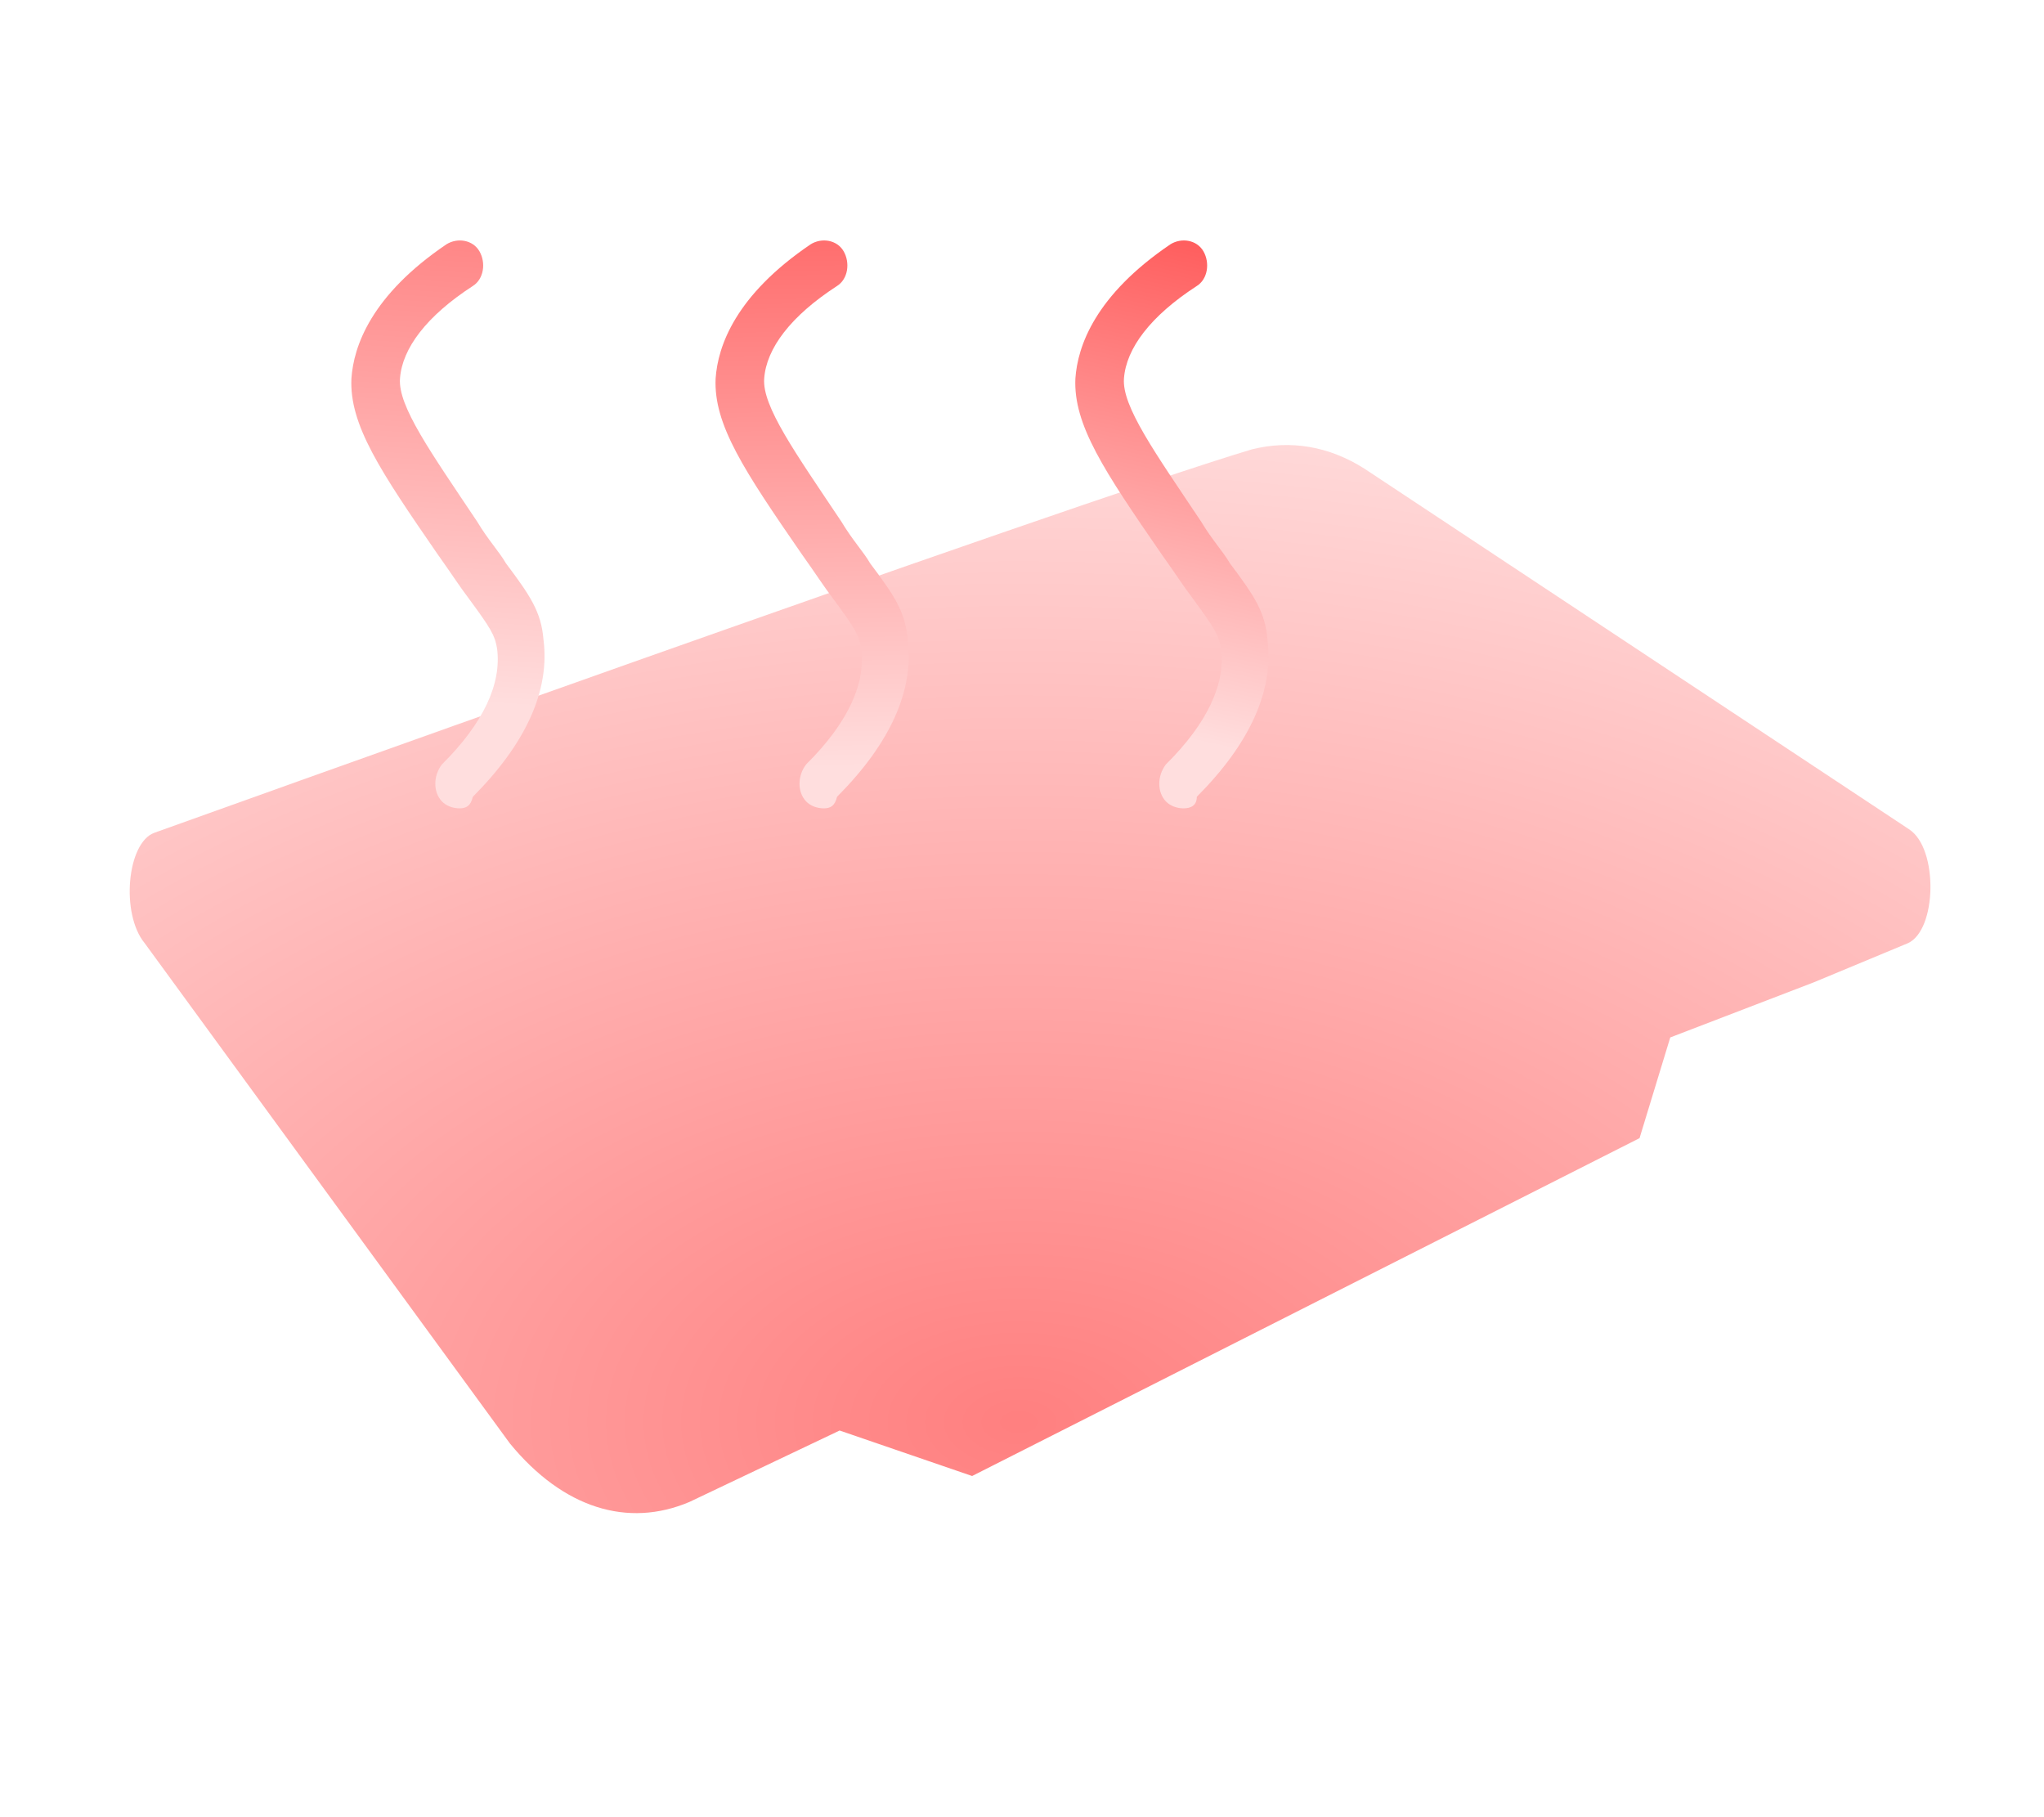 <svg width="72" height="64" viewBox="0 0 72 64" fill="none" xmlns="http://www.w3.org/2000/svg">
<g filter="url(#filter0_d_298_685)">
<path d="M66.69 30.359L47.507 17.659C46.254 16.858 44.888 16.629 43.522 16.972C37.033 18.918 4.87 30.474 4.87 30.474C3.903 30.817 3.675 33.334 4.529 34.364L17.394 51.984C19.272 54.272 21.549 54.959 23.712 54.044L29.576 51.297L34.243 52.899L57.981 41.229L59.062 37.682L63.332 35.737L66.633 34.364C67.658 33.906 67.715 31.046 66.69 30.359Z" fill="white"/>
</g>
<path d="M67.26 29.215L48.076 16.515C46.824 15.714 45.458 15.485 44.091 15.828C37.602 17.773 5.44 29.329 5.44 29.329C4.472 29.673 4.244 32.19 5.098 33.22L17.963 50.84C19.842 53.128 22.119 53.815 24.282 52.899L29.576 50.382L34.243 51.984L57.753 40.085L58.835 36.538L63.901 34.593L67.203 33.22C68.227 32.762 68.284 29.901 67.26 29.215Z" fill="url(#paint0_radial_298_685)"/>
<g filter="url(#filter1_d_298_685)">
<path d="M16.189 26.469C15.956 26.469 15.723 26.388 15.567 26.225C15.256 25.899 15.256 25.329 15.567 24.922C17.044 23.457 17.666 22.073 17.511 20.852C17.433 20.364 17.278 20.119 16.5 19.061C16.189 18.654 15.878 18.166 15.412 17.515C13.39 14.584 12.302 12.956 12.379 11.328C12.457 10.188 13.079 8.397 15.723 6.606C16.111 6.362 16.656 6.444 16.889 6.851C17.122 7.258 17.044 7.827 16.656 8.072C15.023 9.13 14.168 10.27 14.09 11.328C14.012 12.305 15.178 13.933 16.811 16.375C17.2 17.026 17.589 17.433 17.822 17.84C18.677 18.98 19.066 19.55 19.144 20.526C19.377 22.317 18.522 24.19 16.656 26.062C16.578 26.388 16.422 26.469 16.189 26.469Z" fill="url(#paint1_linear_298_685)"/>
<path d="M29.018 26.469C28.785 26.469 28.552 26.388 28.396 26.225C28.085 25.899 28.085 25.329 28.396 24.922C29.873 23.457 30.495 22.073 30.34 20.852C30.262 20.364 30.107 20.119 29.329 19.061C29.018 18.654 28.707 18.166 28.241 17.515C26.219 14.584 25.131 12.956 25.208 11.328C25.286 10.188 25.908 8.397 28.552 6.606C28.94 6.362 29.485 6.444 29.718 6.851C29.951 7.258 29.873 7.827 29.485 8.072C27.852 9.13 26.997 10.27 26.919 11.328C26.841 12.305 28.007 13.933 29.64 16.375C30.029 17.026 30.418 17.433 30.651 17.84C31.506 18.98 31.895 19.55 31.973 20.526C32.206 22.317 31.351 24.19 29.485 26.062C29.407 26.388 29.251 26.469 29.018 26.469Z" fill="url(#paint2_linear_298_685)"/>
<path d="M41.691 26.469C41.458 26.469 41.225 26.388 41.069 26.225C40.758 25.899 40.758 25.329 41.069 24.922C42.546 23.457 43.168 22.073 43.013 20.852C42.935 20.364 42.78 20.119 42.002 19.061C41.691 18.654 41.38 18.166 40.914 17.515C38.892 14.584 37.804 12.956 37.881 11.328C37.959 10.188 38.581 8.397 41.225 6.606C41.613 6.362 42.158 6.444 42.391 6.851C42.624 7.258 42.546 7.827 42.158 8.072C40.525 9.13 39.67 10.27 39.592 11.328C39.514 12.305 40.68 13.933 42.313 16.375C42.702 17.026 43.091 17.433 43.324 17.84C44.179 18.98 44.568 19.55 44.646 20.526C44.879 22.317 44.024 24.19 42.158 26.062C42.158 26.388 41.924 26.469 41.691 26.469Z" fill="url(#paint3_linear_298_685)"/>
</g>
<defs>
<filter id="filter0_d_298_685" x="0" y="16.818" width="71.431" height="45.618" filterUnits="userSpaceOnUse" color-interpolation-filters="sRGB">
<feFlood flood-opacity="0" result="BackgroundImageFix"/>
<feColorMatrix in="SourceAlpha" type="matrix" values="0 0 0 0 0 0 0 0 0 0 0 0 0 0 0 0 0 0 127 0" result="hardAlpha"/>
<feOffset dy="4"/>
<feGaussianBlur stdDeviation="2"/>
<feComposite in2="hardAlpha" operator="out"/>
<feColorMatrix type="matrix" values="0 0 0 0 0.729 0 0 0 0 0 0 0 0 0 0 0 0 0 0.2 0"/>
<feBlend mode="normal" in2="BackgroundImageFix" result="effect1_dropShadow_298_685"/>
<feBlend mode="normal" in="SourceGraphic" in2="effect1_dropShadow_298_685" result="shape"/>
</filter>
<filter id="filter1_d_298_685" x="9.375" y="5.469" width="38.308" height="26" filterUnits="userSpaceOnUse" color-interpolation-filters="sRGB">
<feFlood flood-opacity="0" result="BackgroundImageFix"/>
<feColorMatrix in="SourceAlpha" type="matrix" values="0 0 0 0 0 0 0 0 0 0 0 0 0 0 0 0 0 0 127 0" result="hardAlpha"/>
<feOffset dy="2"/>
<feGaussianBlur stdDeviation="1.5"/>
<feComposite in2="hardAlpha" operator="out"/>
<feColorMatrix type="matrix" values="0 0 0 0 0 0 0 0 0 0 0 0 0 0 0 0 0 0 0.6 0"/>
<feBlend mode="normal" in2="BackgroundImageFix" result="effect1_dropShadow_298_685"/>
<feBlend mode="normal" in="SourceGraphic" in2="effect1_dropShadow_298_685" result="shape"/>
</filter>
<radialGradient id="paint0_radial_298_685" cx="0" cy="0" r="1" gradientUnits="userSpaceOnUse" gradientTransform="translate(35.78 50.039) rotate(-89.593) scale(40.047 67.537)">
<stop stop-color="#FF0000" stop-opacity="0.5"/>
<stop offset="1" stop-color="#FF0000" stop-opacity="0.1"/>
</radialGradient>
<linearGradient id="paint1_linear_298_685" x1="18.833" y1="-6.825" x2="16.703" y2="24.91" gradientUnits="userSpaceOnUse">
<stop stop-color="#FF3E3E"/>
<stop offset="0.933" stop-color="#FFDEDE"/>
</linearGradient>
<linearGradient id="paint2_linear_298_685" x1="29.718" y1="-2.348" x2="30.144" y2="26.957" gradientUnits="userSpaceOnUse">
<stop offset="0.028" stop-color="#FF3E3E"/>
<stop offset="0.933" stop-color="#FFDEDE"/>
</linearGradient>
<linearGradient id="paint3_linear_298_685" x1="46.823" y1="2.536" x2="41.73" y2="25.642" gradientUnits="userSpaceOnUse">
<stop offset="0.028" stop-color="#FF3E3E"/>
<stop offset="0.933" stop-color="#FFDEDE"/>
</linearGradient>
</defs>
</svg>
